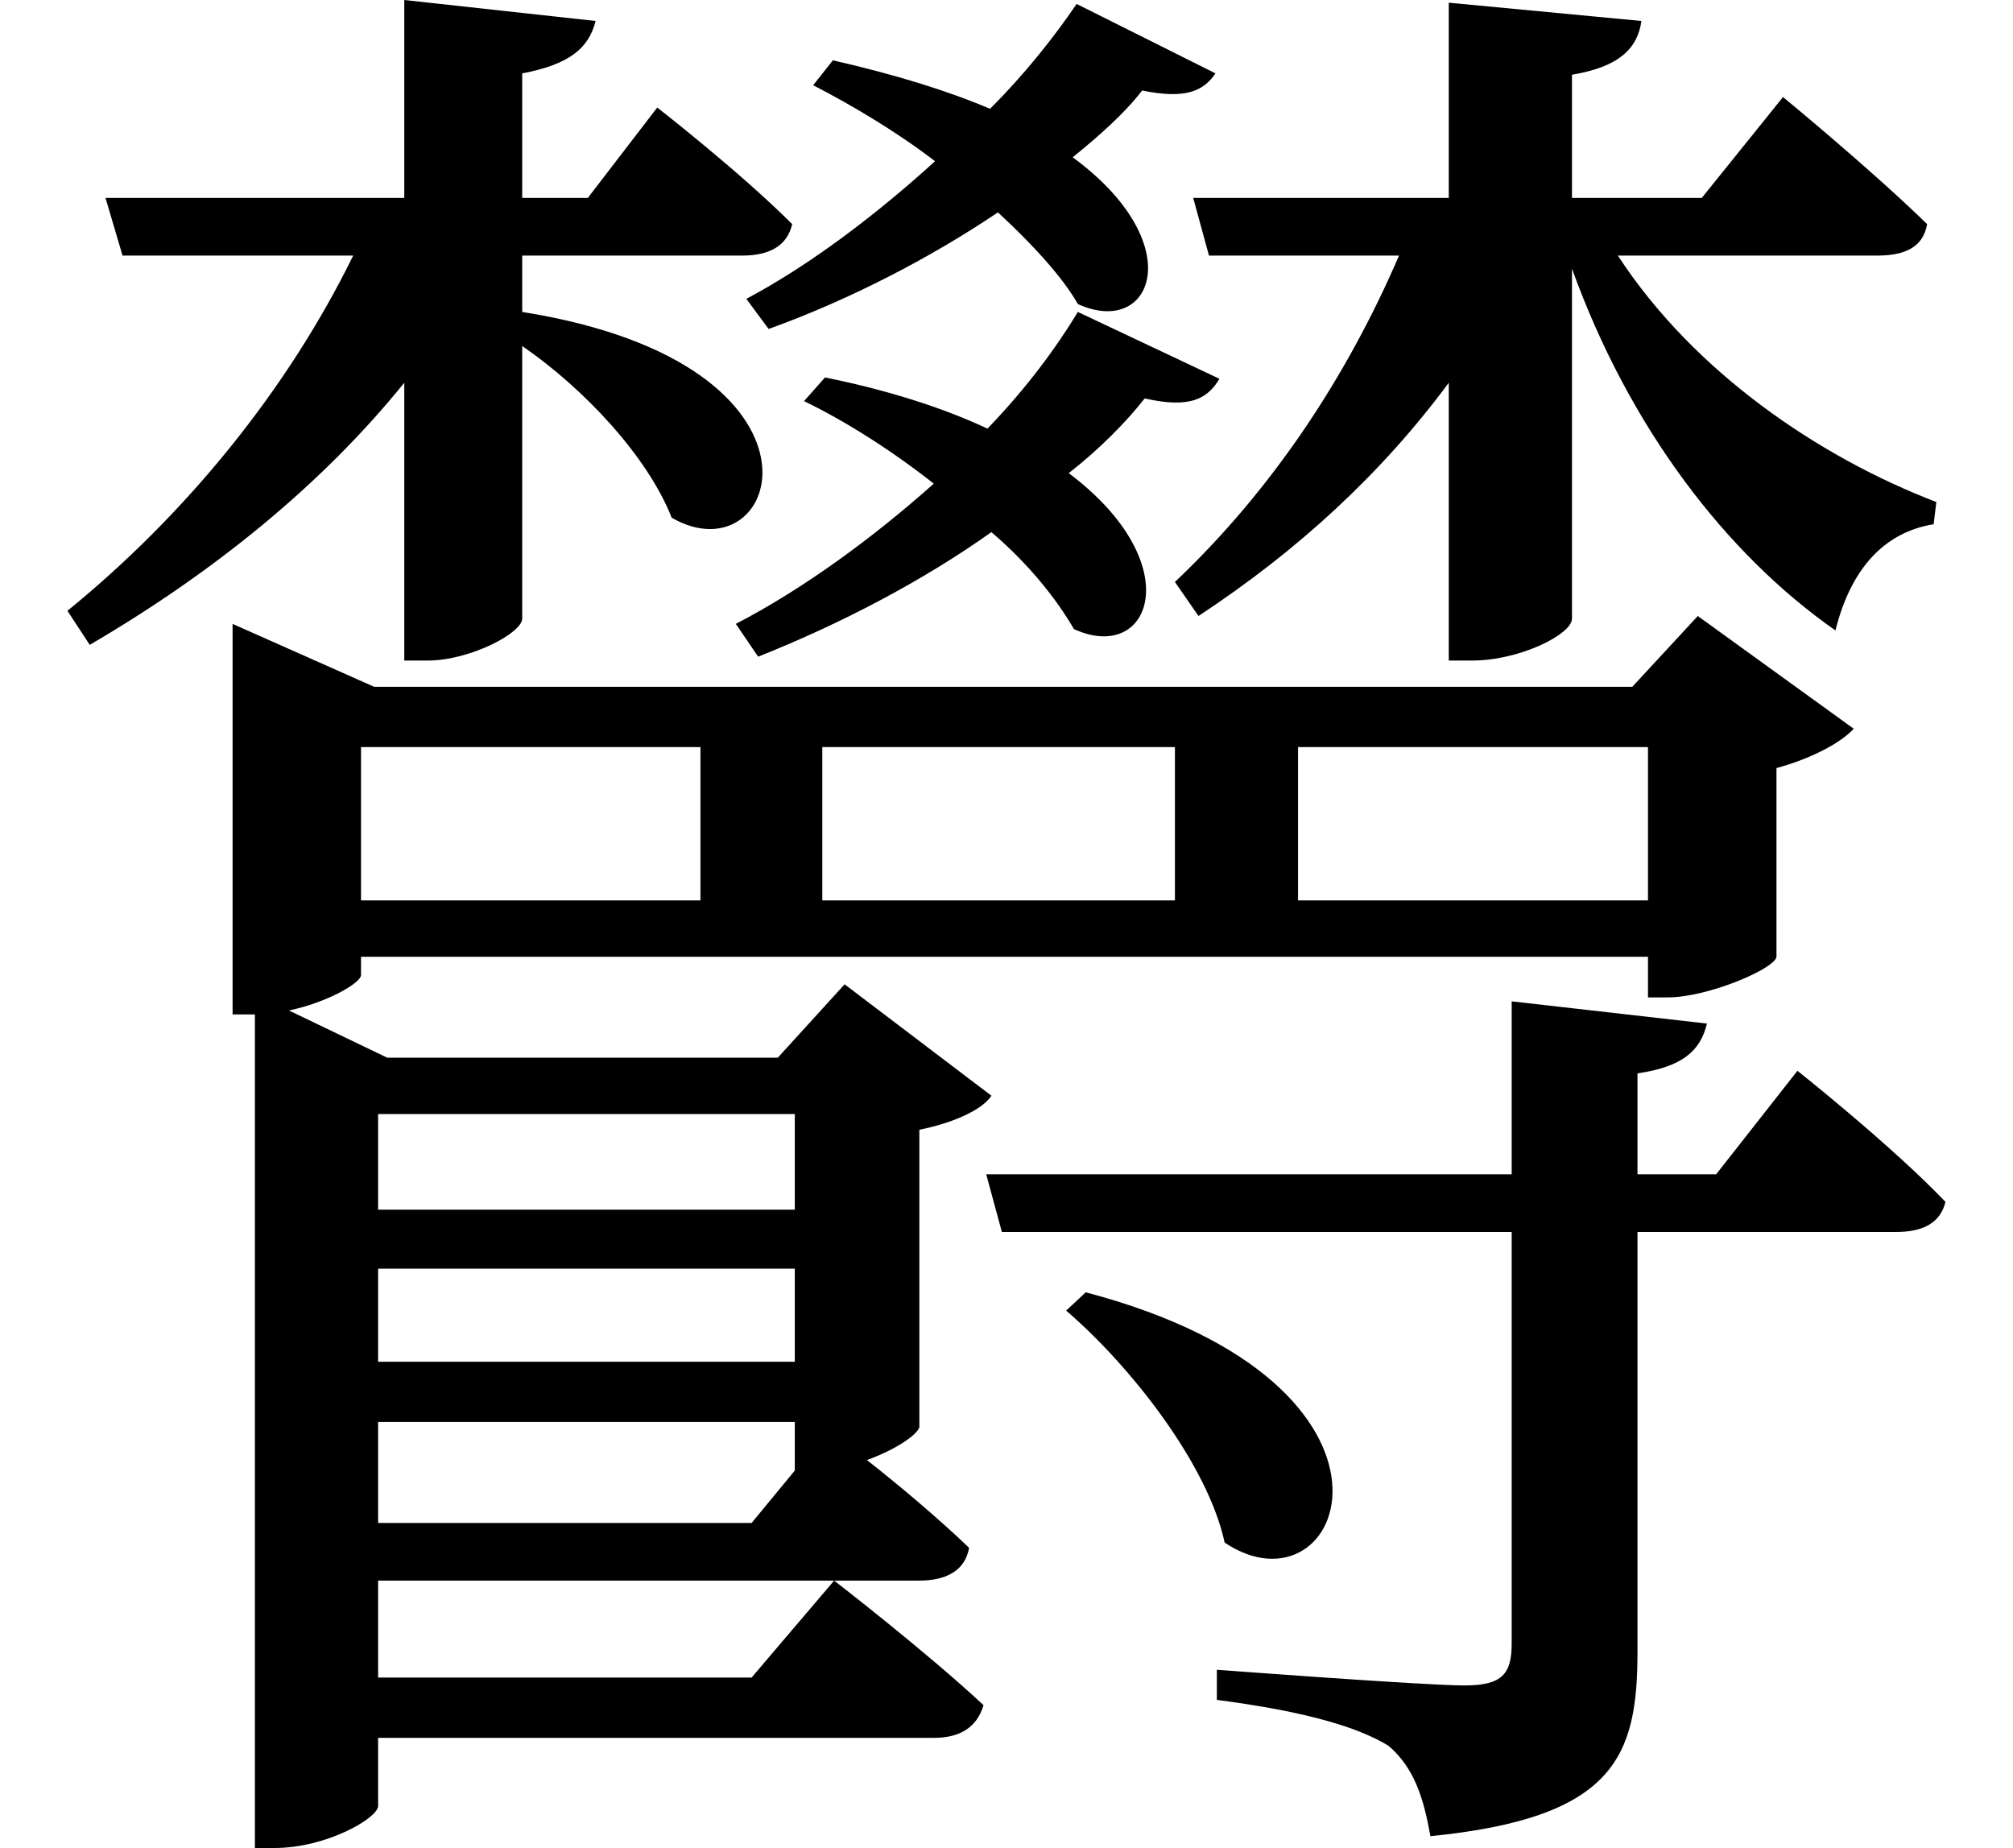 <svg height="22.031" viewBox="0 0 24 22.031" width="24" xmlns="http://www.w3.org/2000/svg">
<path d="M12.953,4.734 L12.719,4.516 C13.484,3.859 14.406,2.688 14.609,1.75 C16.031,0.797 17.156,3.625 12.953,4.734 Z M18.031,8.203 L18.031,6.141 L11.766,6.141 L11.953,5.453 L18.031,5.453 L18.031,0.547 C18.031,0.188 17.922,0.047 17.469,0.047 C16.984,0.047 14.516,0.234 14.516,0.234 L14.516,-0.125 C15.594,-0.266 16.203,-0.453 16.562,-0.672 C16.875,-0.938 16.984,-1.312 17.062,-1.75 C19.266,-1.531 19.531,-0.797 19.531,0.453 L19.531,5.453 L22.609,5.453 C22.938,5.453 23.141,5.562 23.203,5.812 C22.562,6.484 21.438,7.375 21.438,7.375 L20.469,6.141 L19.531,6.141 L19.531,7.344 C20.062,7.422 20.281,7.609 20.359,7.938 Z M4.516,5.016 L9.484,5.016 L9.484,3.906 L4.516,3.906 Z M4.516,5.719 L4.516,6.859 L9.484,6.859 L9.484,5.719 Z M4.516,3.188 L9.484,3.188 L9.484,2.609 L8.969,1.984 L4.516,1.984 Z M2.781,11.953 L2.781,8.047 L3.047,8.047 L3.047,-1.891 L3.281,-1.891 C3.906,-1.891 4.516,-1.531 4.516,-1.391 L4.516,-0.578 L11.141,-0.578 C11.453,-0.578 11.656,-0.453 11.734,-0.188 C11.047,0.453 9.953,1.297 9.953,1.297 L8.969,0.141 L4.516,0.141 L4.516,1.297 L10.969,1.297 C11.297,1.297 11.516,1.422 11.562,1.688 C11.188,2.047 10.703,2.453 10.344,2.734 C10.688,2.859 10.938,3.031 10.969,3.125 L10.969,6.672 C11.359,6.75 11.719,6.906 11.828,7.078 L10.078,8.406 L9.281,7.531 L4.625,7.531 L3.453,8.094 C3.906,8.188 4.312,8.422 4.312,8.516 L4.312,8.734 L19.656,8.734 L19.656,8.25 L19.891,8.25 C20.375,8.25 21.172,8.594 21.188,8.734 L21.188,10.984 C21.594,11.094 21.953,11.281 22.109,11.453 L20.25,12.797 L19.469,11.953 L4.469,11.953 L2.781,12.703 Z M4.312,9.406 L4.312,11.234 L8.359,11.234 L8.359,9.406 Z M19.656,9.406 L15.484,9.406 L15.484,11.234 L19.656,11.234 Z M9.812,9.406 L9.812,11.234 L14.016,11.234 L14.016,9.406 Z M4.828,20.141 L4.828,17.781 L1.266,17.781 L1.469,17.094 L4.219,17.094 C3.438,15.5 2.234,14.016 0.812,12.859 L1.078,12.453 C2.547,13.312 3.844,14.359 4.828,15.578 L4.828,12.266 L5.109,12.266 C5.609,12.266 6.234,12.594 6.234,12.766 L6.234,16.016 C6.984,15.5 7.734,14.688 8.016,13.969 C9.312,13.219 10.156,15.797 6.234,16.422 L6.234,17.094 L8.859,17.094 C9.172,17.094 9.391,17.203 9.453,17.469 C8.828,18.094 7.844,18.859 7.844,18.859 L7.016,17.781 L6.234,17.781 L6.234,19.266 C6.812,19.375 7.031,19.578 7.109,19.891 Z M17.281,20.109 L17.281,17.781 L14.234,17.781 L14.422,17.094 L16.688,17.094 C16.062,15.641 15.172,14.297 14.016,13.203 L14.297,12.797 C15.484,13.578 16.484,14.5 17.281,15.578 L17.281,12.266 L17.562,12.266 C18.125,12.266 18.75,12.578 18.75,12.766 L18.75,16.938 C19.438,15.031 20.594,13.531 21.891,12.625 C22.078,13.375 22.484,13.797 23.062,13.891 L23.094,14.156 C21.703,14.688 20.203,15.703 19.297,17.094 L22.391,17.094 C22.734,17.094 22.938,17.203 22.984,17.469 C22.312,18.125 21.266,18.984 21.266,18.984 L20.297,17.781 L18.75,17.781 L18.75,19.25 C19.312,19.344 19.531,19.562 19.578,19.891 Z M12.844,20.094 C12.578,19.703 12.234,19.266 11.812,18.844 C11.297,19.062 10.688,19.25 9.938,19.422 L9.703,19.125 C10.156,18.891 10.688,18.578 11.156,18.219 C10.469,17.594 9.672,16.984 8.906,16.578 L9.172,16.219 C10.125,16.562 11.094,17.062 11.906,17.609 C12.312,17.234 12.672,16.844 12.859,16.516 C13.75,16.109 14.203,17.234 12.797,18.266 C13.125,18.531 13.422,18.797 13.625,19.062 C14.156,18.953 14.359,19.062 14.5,19.266 Z M12.859,16.422 C12.594,15.984 12.234,15.5 11.781,15.031 C11.281,15.266 10.625,15.484 9.844,15.641 L9.594,15.359 C10.078,15.125 10.625,14.781 11.141,14.375 C10.422,13.734 9.594,13.125 8.781,12.703 L9.047,12.312 C10.031,12.703 11.016,13.219 11.828,13.797 C12.266,13.422 12.594,13.016 12.812,12.641 C13.734,12.219 14.188,13.422 12.75,14.5 C13.109,14.781 13.422,15.094 13.656,15.391 C14.203,15.266 14.406,15.391 14.547,15.625 Z" transform="translate(-0.008, 20.141) scale(1, -1)"/>
</svg>